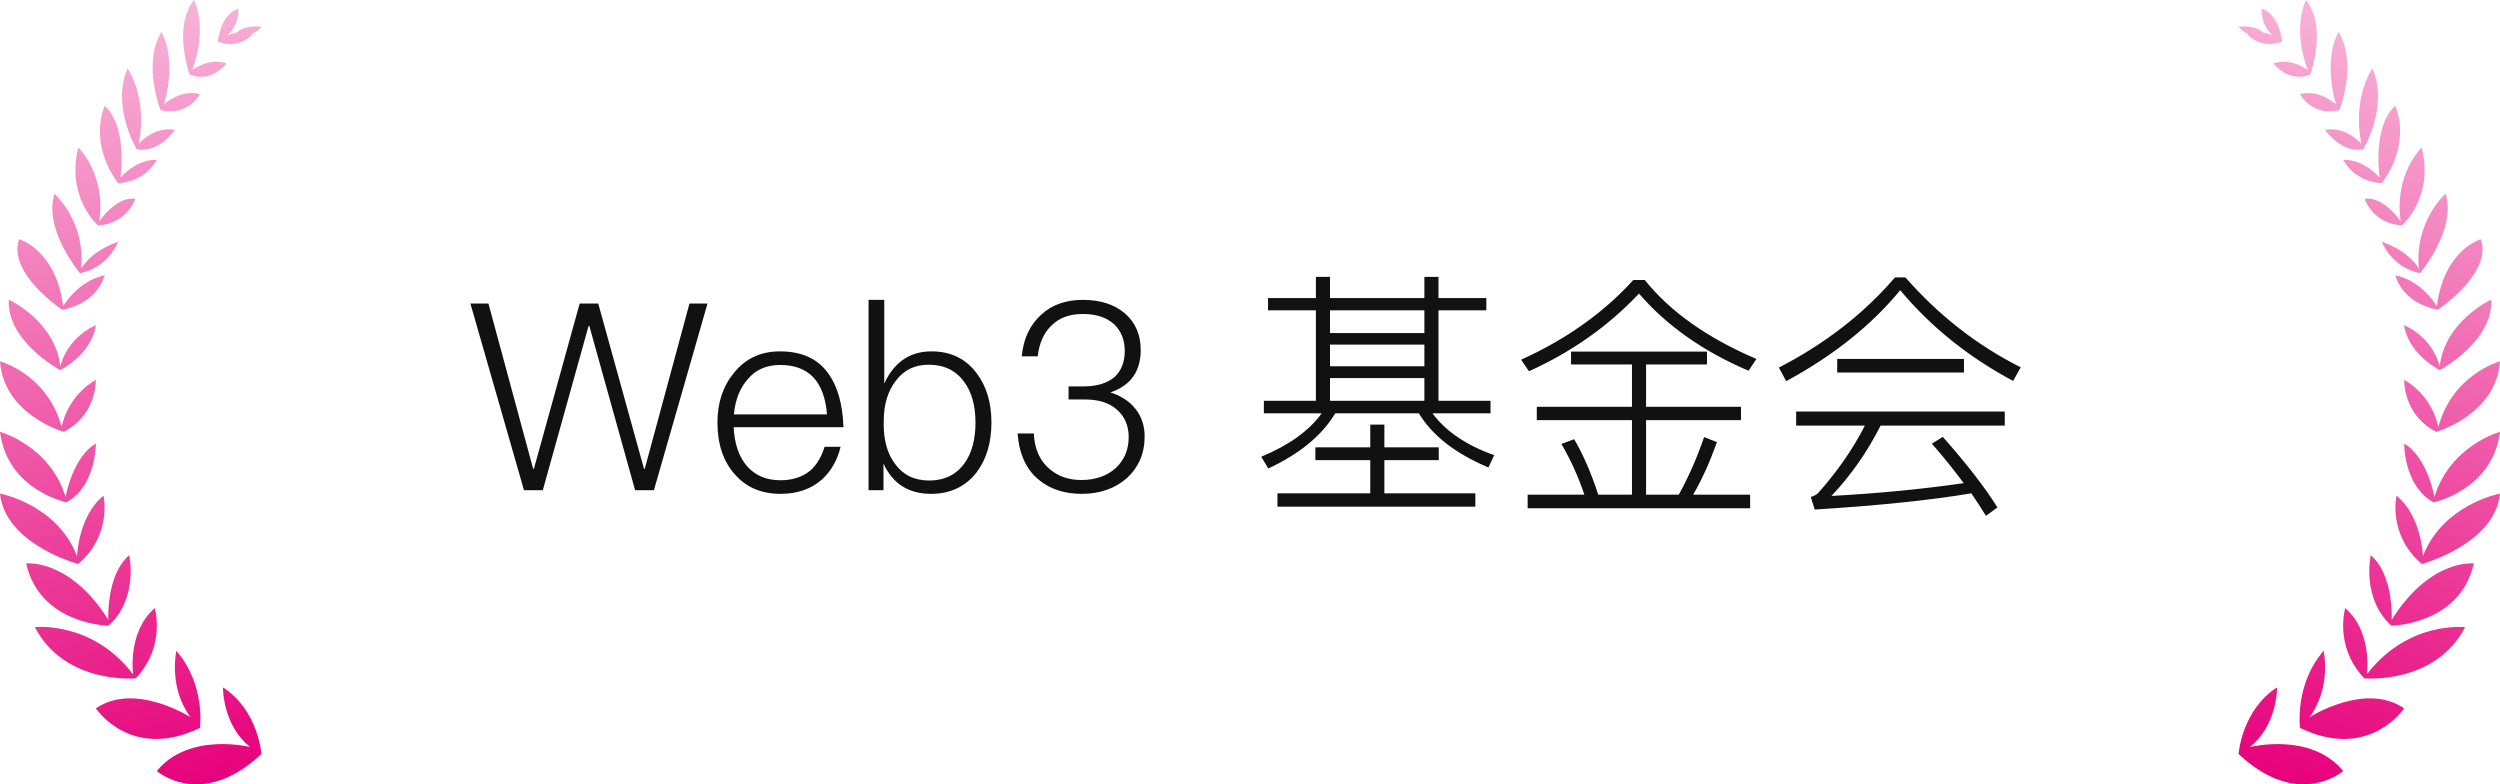 <?xml version="1.0" encoding="UTF-8"?>
<svg width="153px" height="48px" viewBox="0 0 153 48" version="1.1" xmlns="http://www.w3.org/2000/svg" xmlns:xlink="http://www.w3.org/1999/xlink">
    <title>web3基金会</title>
    <defs>
        <linearGradient x1="47.239%" y1="2.899%" x2="55.556%" y2="100%" id="linearGradient-1">
            <stop stop-color="#E6007A" stop-opacity="0.3" offset="0%"></stop>
            <stop stop-color="#E6007A" offset="100%"></stop>
        </linearGradient>
    </defs>
    <g id="页面-1" stroke="none" stroke-width="1" fill="none" fill-rule="evenodd">
        <g id="007" transform="translate(-176, -248)" fill-rule="nonzero">
            <g id="web3基金会" transform="translate(176, 248)">
                <g id="叶片-右-2" fill="url(#linearGradient-1)">
                    <path d="M13.645,42.067 C15.803,43.452 16,46.145 16,46.145 C12.667,49.263 10.115,47.585 9.669,47.242 L9.625,47.207 C9.608,47.193 9.6,47.186 9.6,47.186 C11.568,44.777 15.31,45.719 15.31,45.719 C13.713,44.452 13.647,42.36 13.645,42.095 Z M10.794,39.831 C12.59,41.895 12.239,44.547 12.239,44.547 C8.006,46.592 5.875,43.357 5.867,43.355 C8.241,41.709 11.653,43.89 11.653,43.89 C10.288,42.024 10.794,39.831 10.794,39.831 Z M9.472,37.213 C9.472,37.213 9.487,37.264 9.507,37.356 L9.532,37.486 C9.651,38.158 9.787,39.95 8.309,41.513 C8.309,41.513 3.984,41.925 2.133,38.383 C2.133,38.383 5.634,37.975 8.145,41.271 C8.154,41.273 7.766,38.701 9.472,37.213 Z M7.91,33.978 C7.91,33.978 8.502,36.608 6.645,38.292 C6.645,38.292 2.445,38.239 1.6,34.478 C1.596,34.499 4.228,34.132 6.629,37.929 C6.629,37.929 6.627,37.88 6.625,37.793 L6.626,37.634 C6.635,36.892 6.772,34.943 7.91,33.978 Z M-1.06581376e-14,30.202 C-0.011,30.211 3.488,30.846 4.714,34.035 C4.714,34.035 4.795,31.572 6.335,30.338 C6.335,30.338 6.885,32.731 4.783,34.517 C4.783,34.517 0.304,33.312 -1.06581376e-14,30.202 Z M-1.06581376e-14,26.427 C-1.06581376e-14,26.427 3.053,27.262 4.012,30.411 C4.012,30.411 4.441,27.965 5.867,27.148 L5.866,27.179 C5.862,27.479 5.771,29.828 4.061,30.742 C4.061,30.742 0.446,29.995 -1.06581376e-14,26.427 Z M-1.06581376e-14,22.112 C-1.06581376e-14,22.112 2.89,22.884 3.774,26.126 C3.776,26.116 4.072,24.279 5.866,23.243 L5.866,23.301 C5.861,23.649 5.745,25.494 3.902,26.427 C3.902,26.427 0.239,25.402 -1.06581376e-14,22.112 Z M0.537,18.337 C0.537,18.337 3.385,19.642 3.693,22.433 C3.705,22.426 3.971,20.782 5.867,19.894 C5.867,19.894 5.763,21.503 3.69,22.652 C3.69,22.652 0.408,20.906 0.537,18.337 Z M1.172,14.64 C1.172,14.64 3.416,15.256 3.863,18.736 C3.874,18.738 4.751,17.187 6.4,16.85 C6.4,16.85 6.053,18.538 3.803,18.955 C3.803,18.955 0.437,16.725 1.172,14.64 Z M3.331,11.858 C3.331,11.858 5.254,13.533 4.962,16.443 C4.962,16.443 5.519,15.385 7.237,14.794 L7.234,14.801 L7.21,14.857 C7.077,15.156 6.432,16.417 4.895,16.719 C4.895,16.719 2.642,14.055 3.331,11.858 Z M4.793,9.031 C4.793,9.031 6.495,10.642 6.077,13.553 C6.076,13.553 6.093,13.526 6.126,13.48 L6.212,13.364 C6.531,12.953 7.374,12.025 8.286,12.171 C8.286,12.171 7.796,13.684 5.999,13.796 C5.999,13.796 4.016,12.064 4.793,9.031 Z M6.414,6.472 C7.843,7.799 7.364,10.872 7.364,10.872 C8.506,9.641 9.6,9.789 9.6,9.789 C8.754,11.238 7.231,11.206 7.222,11.204 C5.35,8.61 6.414,6.472 6.414,6.472 Z M7.809,4.188 C7.809,4.188 9.054,5.909 8.488,8.8 C8.497,8.802 9.397,7.712 10.707,7.949 C10.707,7.949 9.714,9.405 8.364,9.135 C8.364,9.135 6.792,6.508 7.809,4.188 Z M9.875,1.948 C9.875,1.948 10.853,3.453 10.044,6.375 C10.047,6.364 11.133,5.424 12.232,5.768 C12.232,5.768 11.551,7.131 9.828,6.744 C9.828,6.744 8.698,3.942 9.875,1.948 Z M11.872,0 C11.872,0 12.747,1.639 11.77,4.278 L11.797,4.259 C11.966,4.14 12.898,3.532 13.867,3.889 C13.867,3.889 12.965,5.083 11.616,4.572 C11.616,4.572 10.542,1.681 11.872,0 Z M14.59,0.539 C14.59,0.539 14.668,1.365 14.019,2.08 L13.904,2.198 C13.899,2.197 14.109,2.049 14.489,1.996 C14.65,1.832 15.067,1.55 16,1.633 C16,1.633 15.822,1.923 15.386,2.072 C15.411,2.077 15.439,2.086 15.467,2.095 C15.467,2.095 14.678,3.055 13.333,2.55 C13.333,2.55 13.497,0.841 14.59,0.539 Z" id="叶片-右"></path>
                </g>
                <g id="叶片-右-2备份" transform="translate(145, 24) scale(-1, 1) translate(-145, -24) translate(137, 0)" fill="url(#linearGradient-1)">
                    <path d="M13.645,42.067 C15.803,43.452 16,46.145 16,46.145 C12.667,49.263 10.115,47.585 9.669,47.242 L9.625,47.207 C9.608,47.193 9.6,47.186 9.6,47.186 C11.568,44.777 15.31,45.719 15.31,45.719 C13.713,44.452 13.647,42.36 13.645,42.095 Z M10.794,39.831 C12.59,41.895 12.239,44.547 12.239,44.547 C8.006,46.592 5.875,43.357 5.867,43.355 C8.241,41.709 11.653,43.89 11.653,43.89 C10.288,42.024 10.794,39.831 10.794,39.831 Z M9.472,37.213 C9.472,37.213 9.487,37.264 9.507,37.356 L9.532,37.486 C9.651,38.158 9.787,39.95 8.309,41.513 C8.309,41.513 3.984,41.925 2.133,38.383 C2.133,38.383 5.634,37.975 8.145,41.271 C8.154,41.273 7.766,38.701 9.472,37.213 Z M7.91,33.978 C7.91,33.978 8.502,36.608 6.645,38.292 C6.645,38.292 2.445,38.239 1.6,34.478 C1.596,34.499 4.228,34.132 6.629,37.929 C6.629,37.929 6.627,37.88 6.625,37.793 L6.626,37.634 C6.635,36.892 6.772,34.943 7.91,33.978 Z M-1.06581376e-14,30.202 C-0.011,30.211 3.488,30.846 4.714,34.035 C4.714,34.035 4.795,31.572 6.335,30.338 C6.335,30.338 6.885,32.731 4.783,34.517 C4.783,34.517 0.304,33.312 -1.06581376e-14,30.202 Z M-1.06581376e-14,26.427 C-1.06581376e-14,26.427 3.053,27.262 4.012,30.411 C4.012,30.411 4.441,27.965 5.867,27.148 L5.866,27.179 C5.862,27.479 5.771,29.828 4.061,30.742 C4.061,30.742 0.446,29.995 -1.06581376e-14,26.427 Z M-1.06581376e-14,22.112 C-1.06581376e-14,22.112 2.89,22.884 3.774,26.126 C3.776,26.116 4.072,24.279 5.866,23.243 L5.866,23.301 C5.861,23.649 5.745,25.494 3.902,26.427 C3.902,26.427 0.239,25.402 -1.06581376e-14,22.112 Z M0.537,18.337 C0.537,18.337 3.385,19.642 3.693,22.433 C3.705,22.426 3.971,20.782 5.867,19.894 C5.867,19.894 5.763,21.503 3.69,22.652 C3.69,22.652 0.408,20.906 0.537,18.337 Z M1.172,14.64 C1.172,14.64 3.416,15.256 3.863,18.736 C3.874,18.738 4.751,17.187 6.4,16.85 C6.4,16.85 6.053,18.538 3.803,18.955 C3.803,18.955 0.437,16.725 1.172,14.64 Z M3.331,11.858 C3.331,11.858 5.254,13.533 4.962,16.443 C4.962,16.443 5.519,15.385 7.237,14.794 L7.234,14.801 L7.21,14.857 C7.077,15.156 6.432,16.417 4.895,16.719 C4.895,16.719 2.642,14.055 3.331,11.858 Z M4.793,9.031 C4.793,9.031 6.495,10.642 6.077,13.553 C6.076,13.553 6.093,13.526 6.126,13.48 L6.212,13.364 C6.531,12.953 7.374,12.025 8.286,12.171 C8.286,12.171 7.796,13.684 5.999,13.796 C5.999,13.796 4.016,12.064 4.793,9.031 Z M6.414,6.472 C7.843,7.799 7.364,10.872 7.364,10.872 C8.506,9.641 9.6,9.789 9.6,9.789 C8.754,11.238 7.231,11.206 7.222,11.204 C5.35,8.61 6.414,6.472 6.414,6.472 Z M7.809,4.188 C7.809,4.188 9.054,5.909 8.488,8.8 C8.497,8.802 9.397,7.712 10.707,7.949 C10.707,7.949 9.714,9.405 8.364,9.135 C8.364,9.135 6.792,6.508 7.809,4.188 Z M9.875,1.948 C9.875,1.948 10.853,3.453 10.044,6.375 C10.047,6.364 11.133,5.424 12.232,5.768 C12.232,5.768 11.551,7.131 9.828,6.744 C9.828,6.744 8.698,3.942 9.875,1.948 Z M11.872,0 C11.872,0 12.747,1.639 11.77,4.278 L11.797,4.259 C11.966,4.14 12.898,3.532 13.867,3.889 C13.867,3.889 12.965,5.083 11.616,4.572 C11.616,4.572 10.542,1.681 11.872,0 Z M14.59,0.539 C14.59,0.539 14.668,1.365 14.019,2.08 L13.904,2.198 C13.899,2.197 14.109,2.049 14.489,1.996 C14.65,1.832 15.067,1.55 16,1.633 C16,1.633 15.822,1.923 15.386,2.072 C15.411,2.077 15.439,2.086 15.467,2.095 C15.467,2.095 14.678,3.055 13.333,2.55 C13.333,2.55 13.497,0.841 14.59,0.539 Z" id="叶片-右"></path>
                </g>
                <path d="M33.22,30 L36.02,19.952 L36.068,19.952 L38.868,30 L40.02,30 L43.3,18.576 L42.196,18.576 L39.46,28.688 L39.412,28.688 L36.612,18.576 L35.476,18.576 L32.676,28.688 L32.628,28.688 L29.892,18.576 L28.788,18.576 L32.068,30 L33.22,30 Z M47.764,30.224 C48.82,30.224 49.668,29.92 50.34,29.312 C50.884,28.8 51.252,28.144 51.444,27.344 L50.468,27.344 C50.26,27.984 49.972,28.464 49.588,28.8 C49.124,29.184 48.516,29.392 47.764,29.392 C46.9,29.392 46.228,29.104 45.716,28.528 C45.22,27.952 44.948,27.152 44.9,26.144 L51.62,26.144 C51.572,24.72 51.252,23.616 50.676,22.832 C50.02,21.936 49.044,21.504 47.732,21.504 C46.564,21.504 45.636,21.936 44.932,22.8 C44.244,23.632 43.908,24.64 43.908,25.856 C43.908,27.168 44.26,28.24 44.98,29.04 C45.668,29.824 46.596,30.224 47.764,30.224 Z M50.612,25.36 L44.916,25.36 C44.996,24.464 45.284,23.744 45.78,23.184 C46.276,22.608 46.932,22.336 47.748,22.336 C49.492,22.336 50.452,23.344 50.612,25.36 Z M54.116,18.352 L53.156,18.352 L53.156,30 L54.068,30 L54.068,28.368 C54.628,29.6 55.604,30.224 56.98,30.224 C58.164,30.224 59.092,29.776 59.764,28.912 C60.372,28.112 60.676,27.088 60.676,25.856 C60.676,24.64 60.372,23.632 59.764,22.832 C59.092,21.936 58.164,21.504 57.012,21.504 C55.758,21.504 54.832,22.089 54.221,23.259 L54.116,23.471 L54.116,18.352 Z M56.868,29.408 C55.956,29.408 55.252,29.056 54.772,28.384 C54.308,27.76 54.084,26.96 54.084,25.984 L54.084,25.792 C54.084,24.768 54.324,23.952 54.82,23.312 C55.316,22.64 55.988,22.32 56.836,22.32 C57.78,22.32 58.5,22.672 59.012,23.376 C59.46,23.984 59.7,24.816 59.7,25.856 C59.7,26.896 59.476,27.728 59.028,28.352 C58.516,29.056 57.796,29.408 56.868,29.408 Z M66.196,30.224 C67.332,30.224 68.26,29.888 68.98,29.248 C69.684,28.592 70.052,27.744 70.052,26.72 C70.052,26.048 69.86,25.488 69.492,25.024 C69.124,24.56 68.612,24.224 67.956,24.016 C69.188,23.6 69.812,22.736 69.812,21.424 C69.812,20.496 69.492,19.744 68.852,19.184 C68.196,18.624 67.332,18.352 66.276,18.352 C65.22,18.352 64.372,18.656 63.716,19.264 C63.028,19.888 62.628,20.736 62.532,21.808 L63.508,21.808 C63.604,20.976 63.892,20.352 64.372,19.904 C64.836,19.44 65.476,19.216 66.276,19.216 C67.076,19.216 67.716,19.424 68.18,19.84 C68.612,20.256 68.836,20.8 68.836,21.472 C68.836,22.176 68.612,22.704 68.196,23.088 C67.748,23.456 67.124,23.648 66.308,23.648 L65.396,23.648 L65.396,24.448 L66.404,24.448 C67.22,24.448 67.86,24.64 68.34,25.056 C68.82,25.472 69.076,26.032 69.076,26.752 C69.076,27.504 68.82,28.128 68.308,28.624 C67.764,29.12 67.06,29.376 66.18,29.376 C65.428,29.376 64.804,29.168 64.292,28.752 C63.652,28.24 63.316,27.504 63.268,26.528 L62.276,26.528 C62.372,27.808 62.82,28.784 63.652,29.424 C64.324,29.952 65.172,30.224 66.196,30.224 Z M77.62,28.672 C79.54,27.776 80.9,26.656 81.716,25.296 L86.836,25.296 C87.652,26.656 89.076,27.76 91.092,28.608 L91.444,27.856 C89.732,27.248 88.468,26.384 87.668,25.296 L91.22,25.296 L91.22,24.528 L88.036,24.528 L88.036,18.992 L90.964,18.992 L90.964,18.24 L88.036,18.24 L88.036,16.944 L87.172,16.944 L87.172,18.24 L81.396,18.24 L81.396,16.944 L80.532,16.944 L80.532,18.24 L77.604,18.24 L77.604,18.992 L80.532,18.992 L80.532,24.528 L77.348,24.528 L77.348,25.296 L80.884,25.296 C80.116,26.368 78.884,27.248 77.188,27.952 L77.62,28.672 Z M87.172,20.384 L81.396,20.384 L81.396,18.992 L87.172,18.992 L87.172,20.384 Z M87.172,22.416 L81.396,22.416 L81.396,21.088 L87.172,21.088 L87.172,22.416 Z M87.172,24.528 L81.396,24.528 L81.396,23.136 L87.172,23.136 L87.172,24.528 Z M90.292,31.008 L90.292,30.192 L84.724,30.192 L84.724,28.16 L88.052,28.16 L88.052,27.376 L84.724,27.376 L84.724,25.984 L83.86,25.984 L83.86,27.376 L80.5,27.376 L80.5,28.16 L83.86,28.16 L83.86,30.192 L78.18,30.192 L78.18,31.008 L90.292,31.008 Z M93.572,22.72 C96.196,21.536 98.436,19.952 100.308,17.968 C101.988,19.92 104.228,21.504 107.012,22.688 L107.492,21.968 C104.5,20.688 102.228,19.088 100.66,17.136 L99.956,17.136 C98.164,19.12 95.876,20.752 93.092,22.016 L93.572,22.72 Z M107.108,31.104 L107.108,30.272 L103.62,30.272 C104.164,29.344 104.644,28.272 105.076,27.056 L104.292,26.752 C103.86,28 103.348,29.184 102.74,30.272 L100.74,30.272 L100.74,25.712 L106.548,25.712 L106.548,24.896 L100.74,24.896 L100.74,22.304 L104.468,22.304 L104.468,21.52 L96.148,21.52 L96.148,22.304 L99.876,22.304 L99.876,24.896 L94.052,24.896 L94.052,25.712 L99.876,25.712 L99.876,30.272 L97.812,30.272 C97.38,28.944 96.884,27.808 96.34,26.88 L95.556,27.168 C96.132,28.144 96.596,29.184 96.964,30.272 L93.492,30.272 L93.492,31.104 L107.108,31.104 Z M109.316,23.328 C112.212,21.76 114.532,19.904 116.292,17.76 C118.196,20.032 120.5,21.872 123.204,23.312 L123.668,22.48 C120.996,21.136 118.644,19.296 116.612,16.976 L115.972,16.976 C114.084,19.184 111.716,21.024 108.868,22.496 L109.316,23.328 Z M120.196,22.8 L120.196,21.968 L112.436,21.968 L112.436,22.8 L120.196,22.8 Z M121.54,31.568 L122.244,31.056 C121.476,29.824 120.356,28.384 118.9,26.736 L118.228,27.152 C118.964,27.984 119.604,28.8 120.18,29.568 C117.652,29.936 114.964,30.192 112.084,30.352 C113.268,29.104 114.276,27.664 115.092,26.048 L122.692,26.048 L122.692,25.184 L109.924,25.184 L109.924,26.048 L114.132,26.048 C113.396,27.488 112.436,28.864 111.268,30.176 C111.172,30.272 111.028,30.352 110.82,30.416 L111.06,31.184 C114.964,30.944 118.164,30.608 120.644,30.192 C120.964,30.656 121.268,31.12 121.54,31.568 Z" id="Web3基金会" fill="#111111"></path>
            </g>
        </g>
    </g>
</svg>